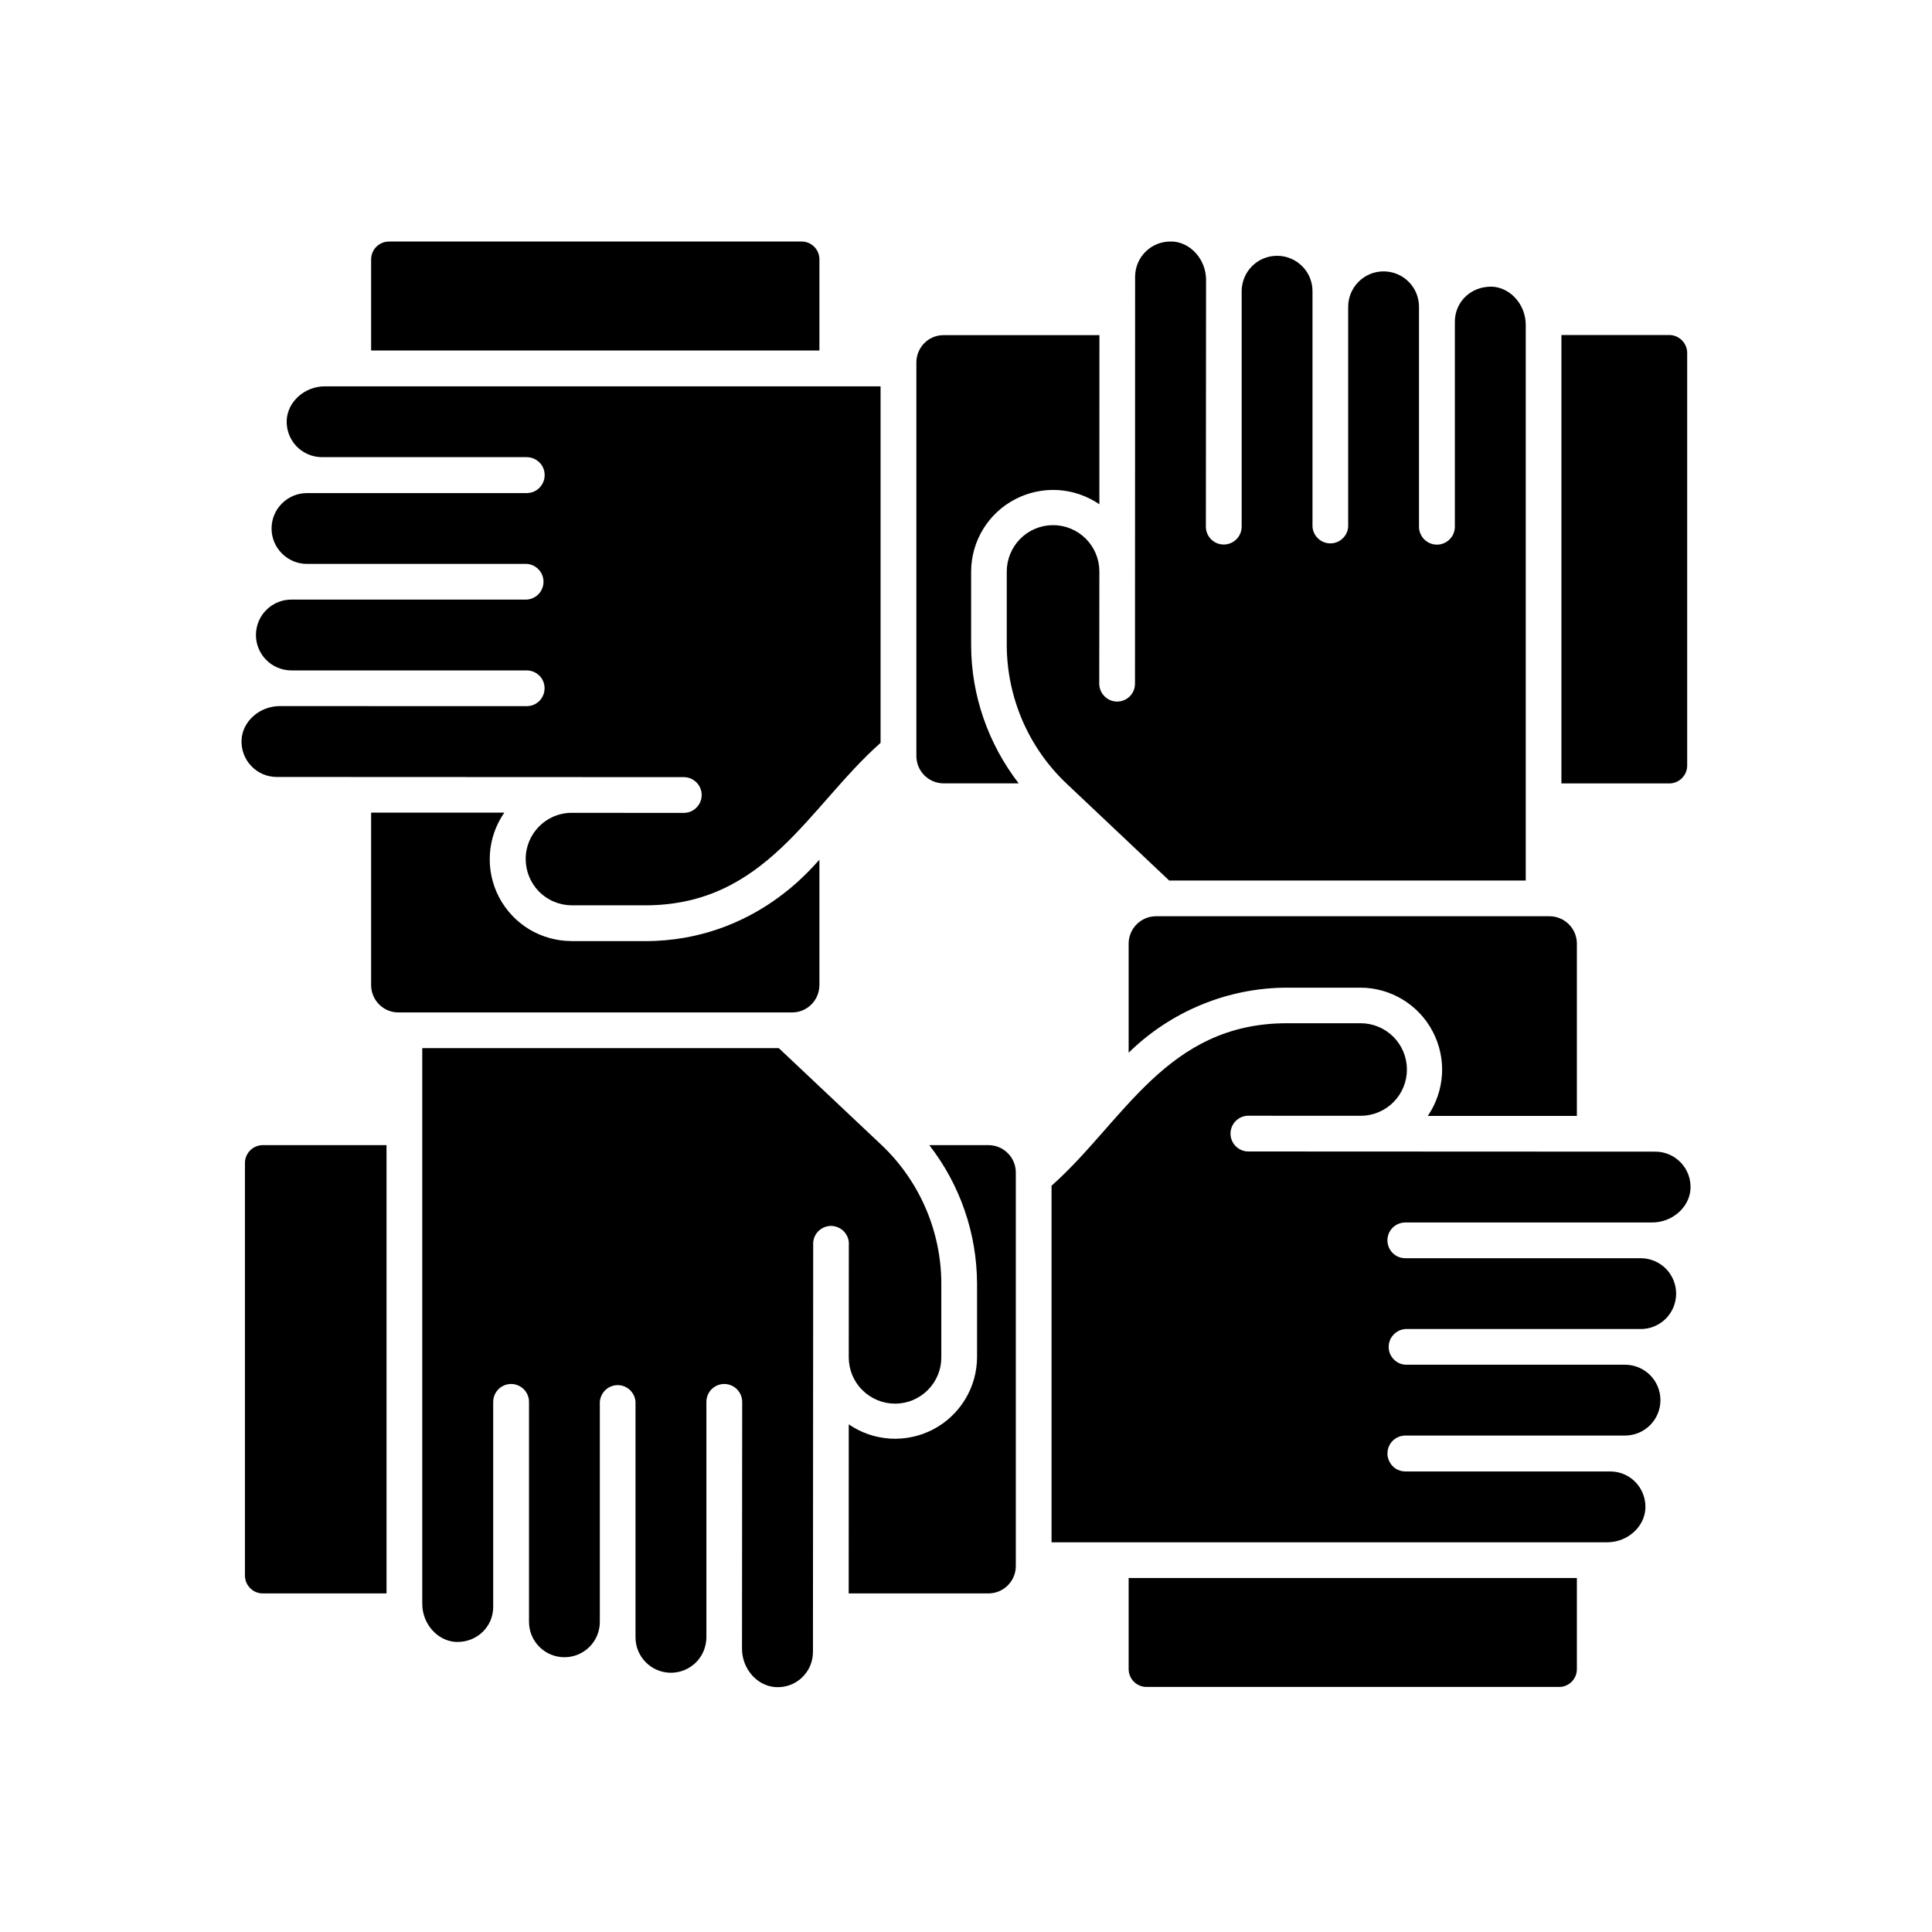 <svg viewBox="0 0 32 32" fill="none" xmlns="http://www.w3.org/2000/svg">
    <path d="M26.118 15.629V18.483H23.649C23.788 18.279 23.869 18.041 23.884 17.795C23.898 17.549 23.845 17.303 23.73 17.085C23.616 16.866 23.443 16.683 23.232 16.555C23.021 16.427 22.779 16.359 22.533 16.359H21.317C20.338 16.359 19.392 16.751 18.694 17.436V15.629C18.694 15.509 18.742 15.394 18.827 15.309C18.912 15.224 19.027 15.176 19.148 15.176H25.665C25.785 15.176 25.9 15.224 25.985 15.309C26.07 15.394 26.118 15.509 26.118 15.629ZM27.649 12.976H25.862V5.549H27.649C27.811 5.549 27.945 5.683 27.945 5.845V12.68C27.945 12.844 27.811 12.976 27.649 12.976ZM19.417 4C19.724 4.016 19.976 4.3 19.976 4.635L19.973 8.723C19.973 8.887 20.106 9.019 20.269 9.019C20.347 9.019 20.423 8.988 20.479 8.932C20.534 8.877 20.566 8.801 20.566 8.723V4.813C20.569 4.658 20.633 4.51 20.745 4.401C20.857 4.293 21.007 4.234 21.163 4.237C21.318 4.239 21.467 4.304 21.575 4.416C21.683 4.527 21.742 4.678 21.739 4.833V8.724C21.744 8.799 21.778 8.869 21.833 8.92C21.887 8.972 21.96 9 22.035 9C22.11 9 22.182 8.972 22.237 8.92C22.292 8.869 22.325 8.799 22.33 8.724V5.081C22.33 4.926 22.392 4.777 22.502 4.667C22.612 4.556 22.761 4.495 22.917 4.495C23.072 4.495 23.222 4.556 23.332 4.667C23.442 4.777 23.503 4.926 23.503 5.081V8.724C23.503 8.803 23.535 8.878 23.59 8.934C23.646 8.989 23.721 9.021 23.8 9.021C23.879 9.021 23.954 8.989 24.01 8.934C24.066 8.878 24.097 8.803 24.097 8.724V5.328C24.097 5.008 24.354 4.74 24.714 4.748C25.021 4.764 25.271 5.048 25.271 5.38V14.584H19.365L17.668 12.981C17.355 12.686 17.106 12.33 16.935 11.935C16.765 11.54 16.676 11.114 16.675 10.684V9.468C16.675 9.265 16.755 9.069 16.898 8.925C17.041 8.781 17.235 8.699 17.439 8.698C17.642 8.697 17.837 8.777 17.982 8.92C18.126 9.063 18.208 9.258 18.209 9.461L18.207 11.324C18.207 11.402 18.239 11.478 18.294 11.533C18.35 11.589 18.425 11.62 18.503 11.62C18.582 11.62 18.657 11.589 18.713 11.533C18.768 11.478 18.799 11.402 18.799 11.324L18.801 4.584C18.801 4.255 19.074 3.984 19.417 4.001V4ZM15.627 5.551H18.21L18.209 8.352C18.005 8.213 17.767 8.131 17.521 8.117C17.275 8.103 17.029 8.156 16.811 8.271C16.592 8.385 16.409 8.557 16.281 8.768C16.154 8.979 16.085 9.221 16.085 9.468V10.684C16.085 11.516 16.369 12.323 16.873 12.975H15.627C15.508 12.974 15.393 12.926 15.309 12.841C15.225 12.756 15.178 12.641 15.178 12.521V6.004C15.178 5.753 15.38 5.551 15.627 5.551ZM6.443 4H13.275C13.44 4 13.572 4.132 13.572 4.295V5.805H6.147V4.296C6.147 4.133 6.279 4.001 6.443 4.001V4ZM4.001 12.253C4.017 11.945 4.302 11.695 4.635 11.695L8.725 11.696C8.803 11.696 8.879 11.665 8.934 11.609C8.989 11.553 9.02 11.478 9.02 11.399C9.02 11.321 8.989 11.246 8.933 11.19C8.877 11.135 8.802 11.104 8.723 11.104H4.818C4.663 11.102 4.514 11.038 4.406 10.927C4.297 10.815 4.237 10.665 4.239 10.509C4.242 10.354 4.305 10.205 4.417 10.097C4.528 9.988 4.679 9.929 4.834 9.931H8.726C8.801 9.926 8.871 9.892 8.922 9.838C8.974 9.783 9.002 9.71 9.002 9.635C9.002 9.56 8.974 9.488 8.922 9.433C8.871 9.378 8.801 9.345 8.726 9.34H5.081C4.926 9.339 4.778 9.277 4.669 9.167C4.559 9.057 4.498 8.908 4.498 8.753C4.498 8.598 4.559 8.45 4.669 8.34C4.778 8.23 4.926 8.168 5.081 8.167H8.725C8.764 8.167 8.803 8.159 8.839 8.144C8.875 8.129 8.907 8.107 8.935 8.079C8.962 8.051 8.984 8.019 8.999 7.982C9.014 7.946 9.022 7.908 9.021 7.869C9.021 7.83 9.014 7.791 8.999 7.755C8.984 7.719 8.962 7.686 8.934 7.659C8.906 7.631 8.873 7.609 8.837 7.594C8.801 7.58 8.763 7.572 8.723 7.572H5.329C5.25 7.571 5.172 7.555 5.099 7.523C5.027 7.491 4.961 7.446 4.907 7.388C4.853 7.33 4.811 7.262 4.784 7.188C4.757 7.114 4.745 7.035 4.749 6.956C4.766 6.649 5.049 6.399 5.381 6.399H14.585V12.304C13.389 13.365 12.684 14.995 10.685 14.995H9.469C9.368 14.994 9.269 14.974 9.177 14.935C9.084 14.897 9 14.84 8.929 14.769C8.859 14.698 8.803 14.613 8.765 14.521C8.727 14.428 8.707 14.328 8.707 14.228C8.707 13.809 9.043 13.468 9.459 13.463L11.326 13.464C11.405 13.464 11.48 13.433 11.535 13.377C11.591 13.322 11.622 13.246 11.622 13.168C11.622 13.089 11.591 13.014 11.535 12.959C11.48 12.903 11.405 12.872 11.326 12.872L4.583 12.869C4.504 12.869 4.426 12.853 4.353 12.821C4.28 12.79 4.215 12.744 4.16 12.686C4.106 12.629 4.063 12.56 4.036 12.486C4.009 12.412 3.997 12.332 4.001 12.253ZM6.147 16.32V13.46H8.353C8.212 13.663 8.129 13.901 8.114 14.148C8.099 14.395 8.151 14.642 8.266 14.861C8.381 15.08 8.554 15.264 8.765 15.392C8.977 15.519 9.22 15.587 9.467 15.587L9.469 15.588H10.685C12.534 15.588 13.505 14.291 13.572 14.241V16.321C13.57 16.441 13.522 16.555 13.437 16.639C13.352 16.723 13.238 16.77 13.118 16.769H6.601C6.481 16.77 6.366 16.723 6.281 16.638C6.196 16.554 6.148 16.44 6.147 16.32ZM4.353 18.967H6.402V26.392H4.353C4.274 26.392 4.199 26.361 4.144 26.305C4.088 26.25 4.057 26.174 4.057 26.096V19.263C4.057 19.1 4.19 18.967 4.353 18.967ZM12.849 27.944C12.542 27.927 12.29 27.643 12.29 27.308L12.293 23.22C12.293 23.141 12.261 23.066 12.206 23.01C12.15 22.955 12.075 22.923 11.996 22.923C11.918 22.923 11.842 22.955 11.786 23.01C11.731 23.066 11.7 23.141 11.7 23.22V27.127C11.697 27.282 11.634 27.431 11.523 27.539C11.411 27.648 11.261 27.708 11.105 27.706C10.95 27.704 10.801 27.64 10.693 27.529C10.584 27.418 10.524 27.268 10.526 27.112V23.219C10.521 23.144 10.488 23.074 10.433 23.022C10.378 22.971 10.306 22.942 10.231 22.942C10.156 22.942 10.084 22.971 10.029 23.022C9.974 23.074 9.941 23.144 9.935 23.219V26.863C9.935 27.018 9.874 27.168 9.764 27.277C9.654 27.387 9.504 27.449 9.349 27.449C9.193 27.449 9.044 27.387 8.934 27.277C8.824 27.168 8.762 27.018 8.762 26.863V23.22C8.762 23.141 8.731 23.066 8.675 23.01C8.62 22.955 8.544 22.923 8.465 22.923C8.387 22.923 8.311 22.955 8.256 23.01C8.2 23.066 8.169 23.141 8.169 23.22V26.616C8.169 26.941 7.902 27.207 7.553 27.196C7.245 27.18 6.994 26.896 6.994 26.564V17.36H12.899L14.6 18.964C15.23 19.559 15.591 20.396 15.591 21.261V22.477C15.592 22.578 15.573 22.678 15.535 22.771C15.497 22.864 15.441 22.949 15.37 23.021C15.3 23.092 15.215 23.149 15.123 23.189C15.03 23.228 14.93 23.248 14.829 23.249C14.729 23.249 14.629 23.23 14.536 23.192C14.443 23.154 14.358 23.098 14.286 23.027C14.214 22.957 14.157 22.872 14.118 22.78C14.079 22.687 14.059 22.587 14.058 22.487L14.059 20.621C14.062 20.581 14.057 20.54 14.043 20.502C14.029 20.464 14.008 20.429 13.98 20.399C13.953 20.37 13.919 20.346 13.882 20.33C13.845 20.314 13.805 20.305 13.764 20.305C13.724 20.305 13.684 20.314 13.646 20.33C13.609 20.346 13.576 20.37 13.548 20.399C13.52 20.429 13.499 20.464 13.485 20.502C13.472 20.54 13.466 20.581 13.469 20.621L13.465 27.361C13.465 27.441 13.449 27.519 13.418 27.593C13.386 27.666 13.34 27.731 13.283 27.786C13.225 27.841 13.157 27.883 13.082 27.91C13.008 27.938 12.928 27.948 12.849 27.944ZM16.375 26.392H14.057L14.058 23.592C14.262 23.732 14.5 23.813 14.746 23.828C14.993 23.842 15.239 23.789 15.457 23.675C15.676 23.56 15.859 23.387 15.987 23.176C16.115 22.965 16.183 22.723 16.183 22.476V21.26C16.18 20.429 15.902 19.623 15.392 18.967H16.375C16.495 18.968 16.609 19.016 16.693 19.101C16.778 19.186 16.825 19.3 16.825 19.42V25.939C16.825 26.058 16.778 26.173 16.693 26.258C16.609 26.343 16.495 26.391 16.375 26.392ZM18.694 27.645V26.137H26.118V27.645C26.118 27.684 26.111 27.723 26.096 27.759C26.081 27.794 26.06 27.827 26.032 27.855C26.005 27.882 25.972 27.904 25.936 27.919C25.901 27.934 25.862 27.941 25.823 27.941H18.99C18.912 27.941 18.836 27.91 18.781 27.855C18.725 27.799 18.694 27.724 18.694 27.645ZM26.621 25.545H17.417V19.639C18.613 18.579 19.318 16.948 21.317 16.948H22.533C22.736 16.947 22.931 17.027 23.076 17.17C23.22 17.313 23.302 17.508 23.303 17.711C23.304 17.915 23.224 18.11 23.081 18.254C22.938 18.399 22.743 18.48 22.54 18.481L20.677 18.48C20.598 18.48 20.523 18.511 20.468 18.567C20.412 18.622 20.381 18.698 20.381 18.776C20.381 18.855 20.412 18.93 20.468 18.985C20.523 19.041 20.598 19.072 20.677 19.072L27.417 19.075C27.75 19.075 28.017 19.353 28 19.691C27.983 19.997 27.698 20.248 27.365 20.248H23.276C23.237 20.248 23.198 20.256 23.162 20.271C23.126 20.286 23.094 20.308 23.066 20.335C23.039 20.363 23.017 20.395 23.002 20.431C22.988 20.467 22.98 20.506 22.98 20.545C22.98 20.584 22.988 20.622 23.003 20.658C23.018 20.694 23.04 20.726 23.067 20.754C23.095 20.781 23.128 20.803 23.163 20.818C23.199 20.832 23.238 20.84 23.277 20.84H27.183C27.339 20.842 27.487 20.906 27.596 21.017C27.704 21.129 27.764 21.279 27.762 21.435C27.76 21.59 27.696 21.739 27.585 21.847C27.473 21.956 27.323 22.015 27.168 22.013H23.277C23.202 22.018 23.132 22.052 23.081 22.107C23.029 22.161 23.001 22.234 23.001 22.309C23.001 22.384 23.029 22.456 23.081 22.511C23.132 22.566 23.202 22.599 23.277 22.604H26.919C27.074 22.605 27.223 22.667 27.332 22.777C27.441 22.887 27.502 23.036 27.502 23.191C27.502 23.346 27.441 23.494 27.332 23.604C27.223 23.714 27.074 23.776 26.919 23.777H23.277C23.228 23.777 23.179 23.79 23.136 23.813C23.093 23.836 23.056 23.87 23.029 23.911C23.002 23.952 22.986 23.999 22.982 24.048C22.977 24.096 22.985 24.146 23.005 24.191C23.027 24.244 23.065 24.29 23.113 24.323C23.162 24.355 23.219 24.372 23.277 24.372H26.672C27.005 24.372 27.269 24.651 27.253 24.988C27.235 25.295 26.953 25.545 26.621 25.545Z" fill="currentColor"/>
</svg>
